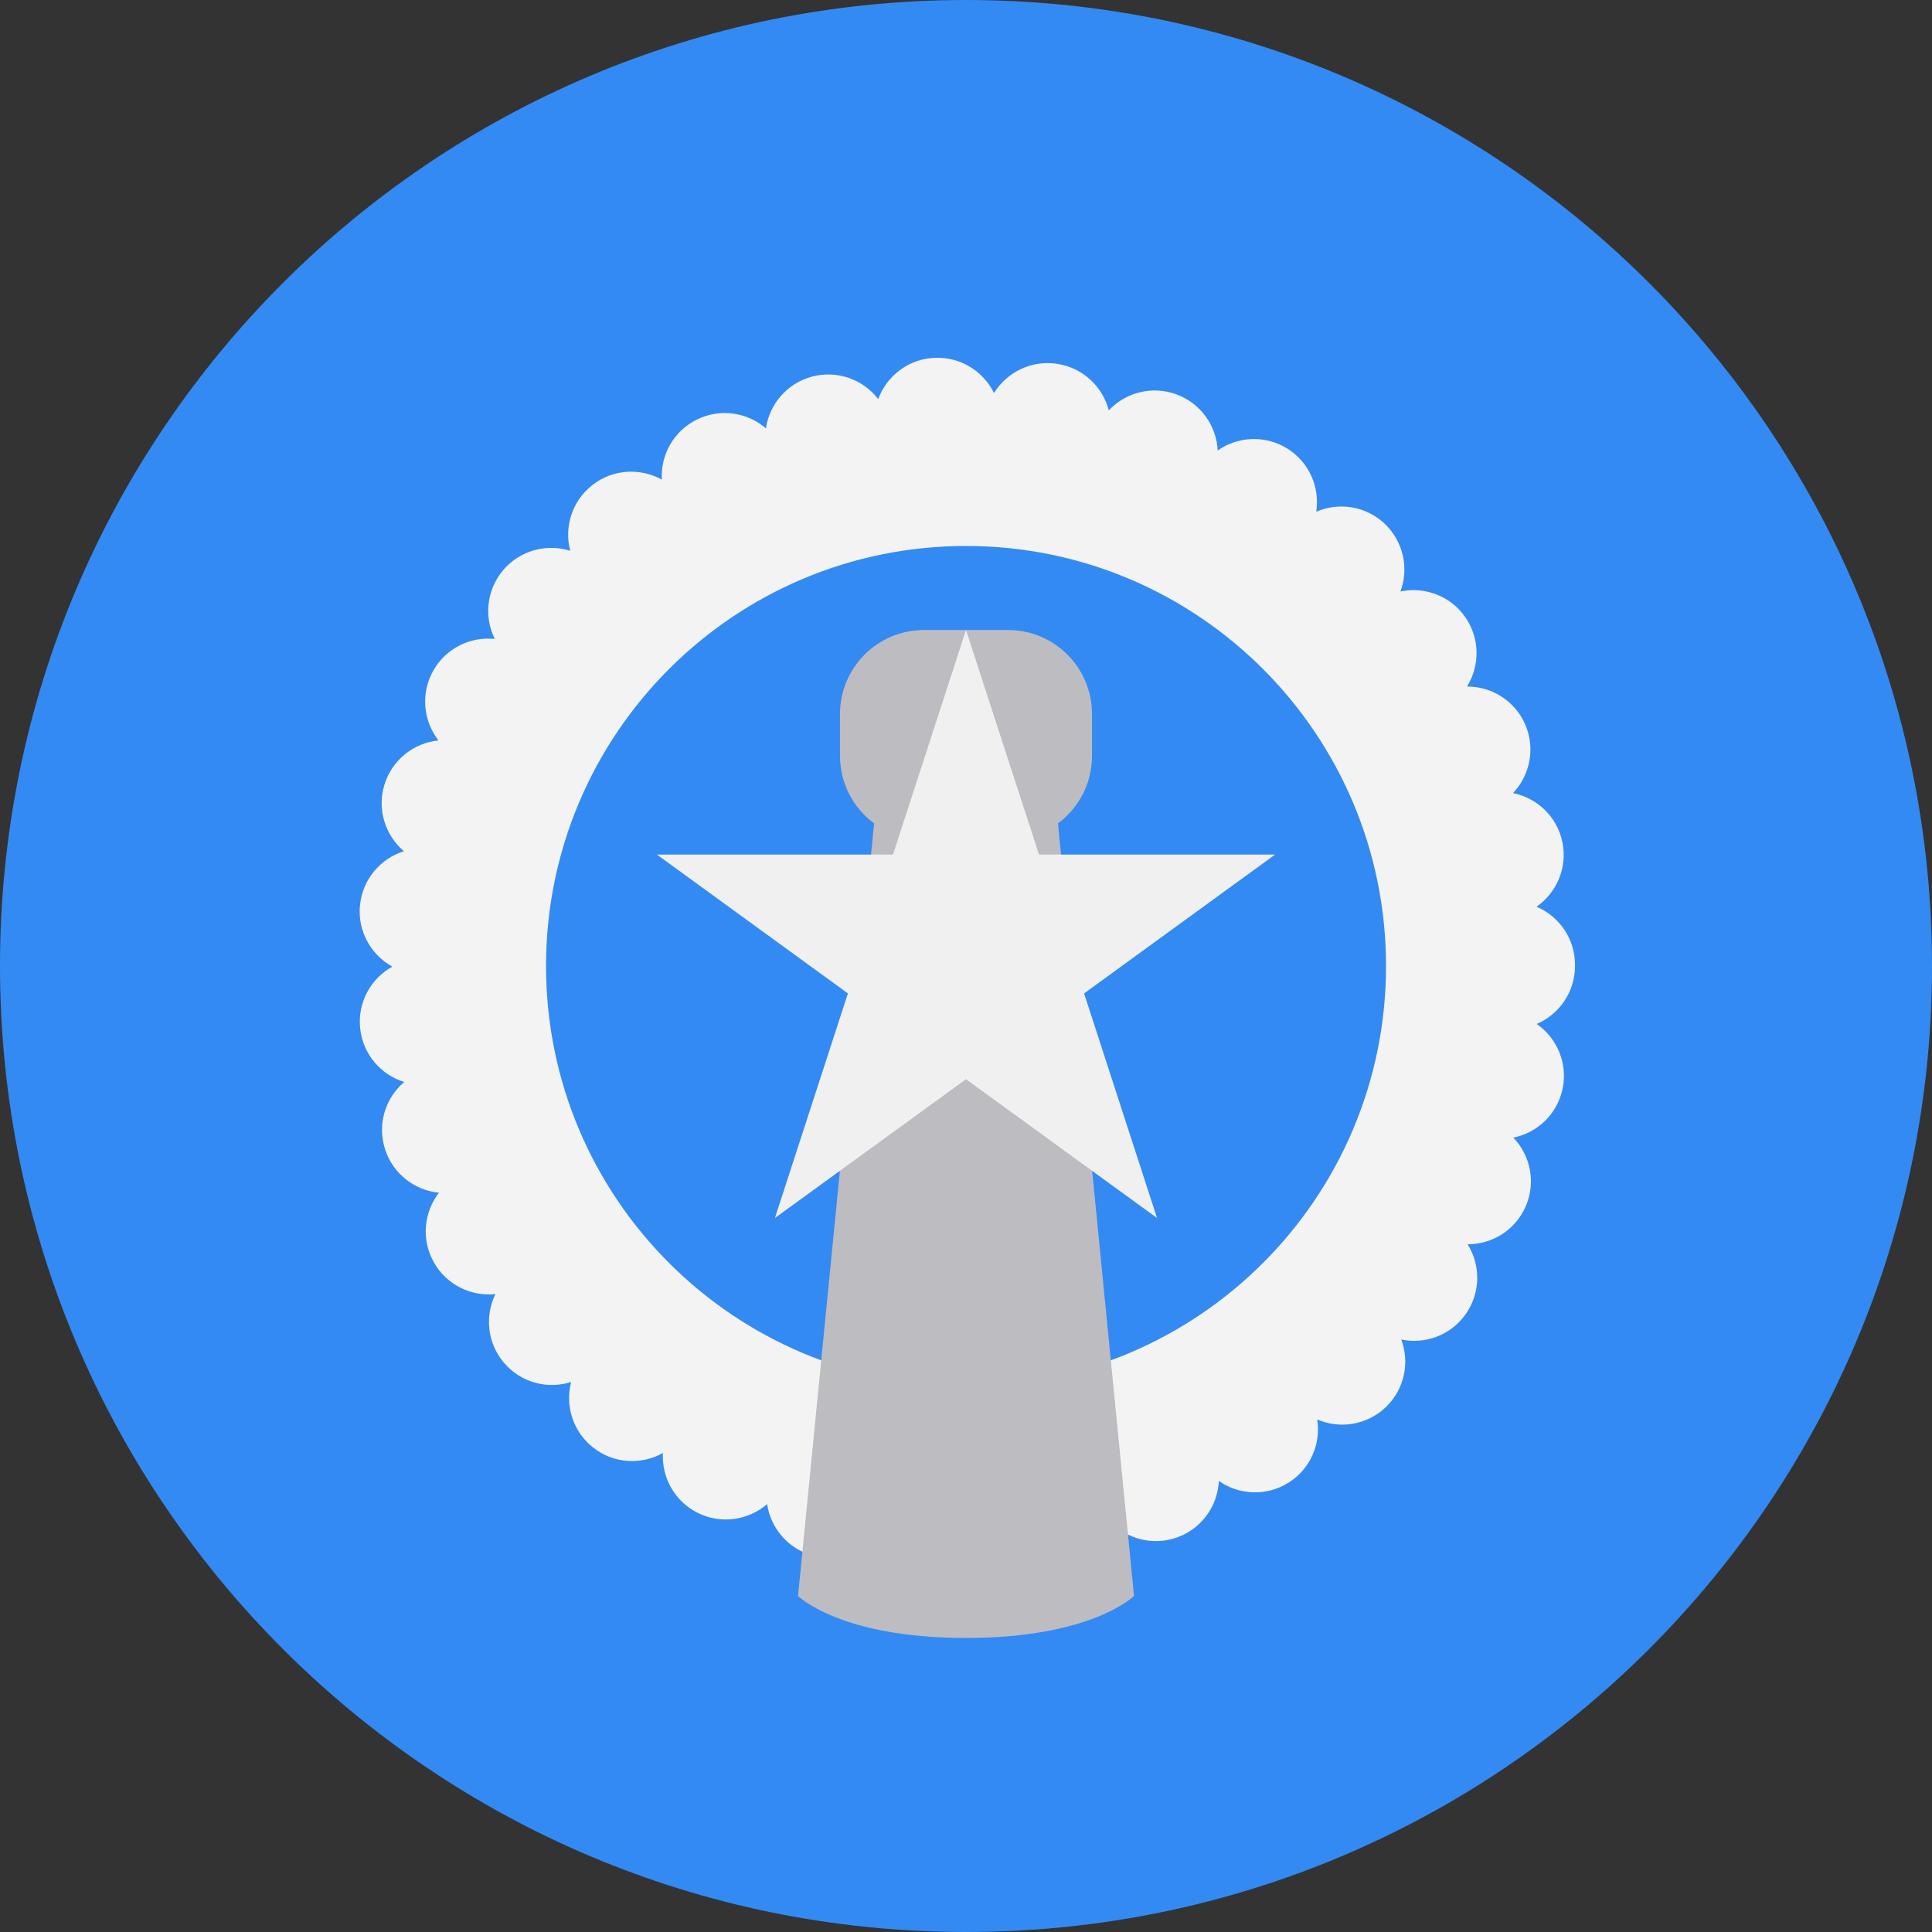 <svg width="32" height="32" viewBox="0 0 32 32" fill="none" xmlns="http://www.w3.org/2000/svg">
<rect x="0" y="0" width="32" height="32" fill="#333333" stroke="none"/>
<path d="M16 32C24.837 32 32 24.837 32 16C32 7.163 24.837 0 16 0C7.163 0 0 7.163 0 16C0 24.837 7.163 32 16 32Z" fill="#338AF3"/>
<path d="M15.495 26.075C15.064 26.054 14.707 25.773 14.567 25.393C14.32 25.715 13.896 25.877 13.478 25.769C13.059 25.661 12.766 25.315 12.706 24.913C12.398 25.178 11.95 25.251 11.563 25.061C11.175 24.87 10.958 24.472 10.98 24.066C10.626 24.265 10.172 24.246 9.831 23.981C9.49 23.717 9.357 23.284 9.46 22.89C9.073 23.014 8.634 22.904 8.352 22.577C8.07 22.25 8.027 21.798 8.206 21.434C7.803 21.477 7.394 21.281 7.184 20.904C6.973 20.527 7.022 20.076 7.271 19.755C6.867 19.716 6.505 19.441 6.376 19.029C6.246 18.618 6.385 18.185 6.695 17.921C6.307 17.802 6.009 17.459 5.965 17.03C5.921 16.601 6.144 16.206 6.499 16.01C6.144 15.816 5.92 15.421 5.962 14.993H5.963C6.005 14.563 6.303 14.22 6.69 14.099C6.381 13.836 6.24 13.404 6.369 12.992C6.498 12.579 6.859 12.304 7.263 12.264C7.013 11.944 6.963 11.492 7.173 11.114C7.382 10.737 7.791 10.54 8.195 10.583C8.014 10.219 8.057 9.767 8.338 9.439C8.618 9.112 9.058 9.001 9.445 9.123C9.341 8.731 9.473 8.297 9.814 8.032C10.154 7.767 10.608 7.747 10.962 7.944C10.939 7.539 11.155 7.14 11.543 6.949C11.93 6.758 12.378 6.829 12.686 7.095C12.745 6.693 13.038 6.345 13.456 6.236C13.874 6.128 14.298 6.288 14.546 6.61C14.686 6.229 15.042 5.948 15.473 5.927C15.904 5.905 16.286 6.147 16.464 6.51C16.677 6.165 17.082 5.961 17.509 6.026C17.936 6.09 18.263 6.404 18.365 6.797C18.643 6.501 19.081 6.383 19.486 6.532C19.892 6.682 20.149 7.056 20.169 7.462C20.501 7.228 20.954 7.201 21.321 7.429C21.687 7.657 21.863 8.075 21.801 8.476C22.173 8.314 22.622 8.379 22.935 8.675C23.248 8.972 23.337 9.417 23.196 9.797C23.593 9.713 24.02 9.866 24.268 10.22C24.515 10.574 24.513 11.027 24.298 11.371C24.704 11.369 25.091 11.605 25.263 12.001C25.434 12.398 25.34 12.842 25.06 13.136C25.459 13.216 25.79 13.525 25.878 13.948C25.965 14.371 25.783 14.787 25.45 15.018C25.823 15.176 26.086 15.546 26.087 15.977V15.991V16C26.087 16.431 25.825 16.801 25.452 16.96C25.786 17.191 25.969 17.606 25.882 18.029C25.796 18.452 25.465 18.762 25.066 18.843C25.347 19.137 25.443 19.58 25.272 19.977C25.102 20.374 24.714 20.611 24.308 20.609C24.524 20.953 24.527 21.407 24.28 21.761C24.033 22.115 23.607 22.27 23.209 22.186C23.352 22.566 23.264 23.011 22.951 23.309C22.638 23.606 22.19 23.672 21.817 23.511C21.881 23.912 21.706 24.33 21.34 24.559C20.974 24.788 20.52 24.762 20.188 24.529C20.169 24.935 19.913 25.31 19.508 25.46C19.103 25.61 19.508 25.46 19.507 25.46C19.102 25.61 18.664 25.493 18.385 25.197C18.285 25.591 17.958 25.906 17.531 25.971C17.105 26.036 16.699 25.833 16.485 25.488C16.316 25.838 15.957 26.076 15.548 26.076C15.53 26.076 15.513 26.075 15.495 26.075V26.075Z" fill="#F3F3F3"/>
<path d="M16 22.956C19.842 22.956 22.957 19.842 22.957 16C22.957 12.158 19.842 9.043 16 9.043C12.159 9.043 9.044 12.158 9.044 16C9.044 19.842 12.159 22.956 16 22.956Z" fill="#338AF3"/>
<path d="M17.523 13.638C17.865 13.385 18.087 12.98 18.087 12.521V11.826C18.087 11.057 17.464 10.435 16.696 10.435H15.305C14.536 10.435 13.913 11.057 13.913 11.826V12.521C13.913 12.98 14.136 13.385 14.478 13.638L13.218 26.434C13.218 26.434 13.913 27.13 16 27.13C18.087 27.13 18.783 26.434 18.783 26.434L17.523 13.638Z" fill="#BDBCC1"/>
<path d="M16 10.435L17.209 14.154H21.12L17.956 16.454L19.164 20.174L16 17.875L12.835 20.174L14.044 16.454L10.88 14.154H14.791L16 10.435Z" fill="#F0F0F0"/>
</svg>
